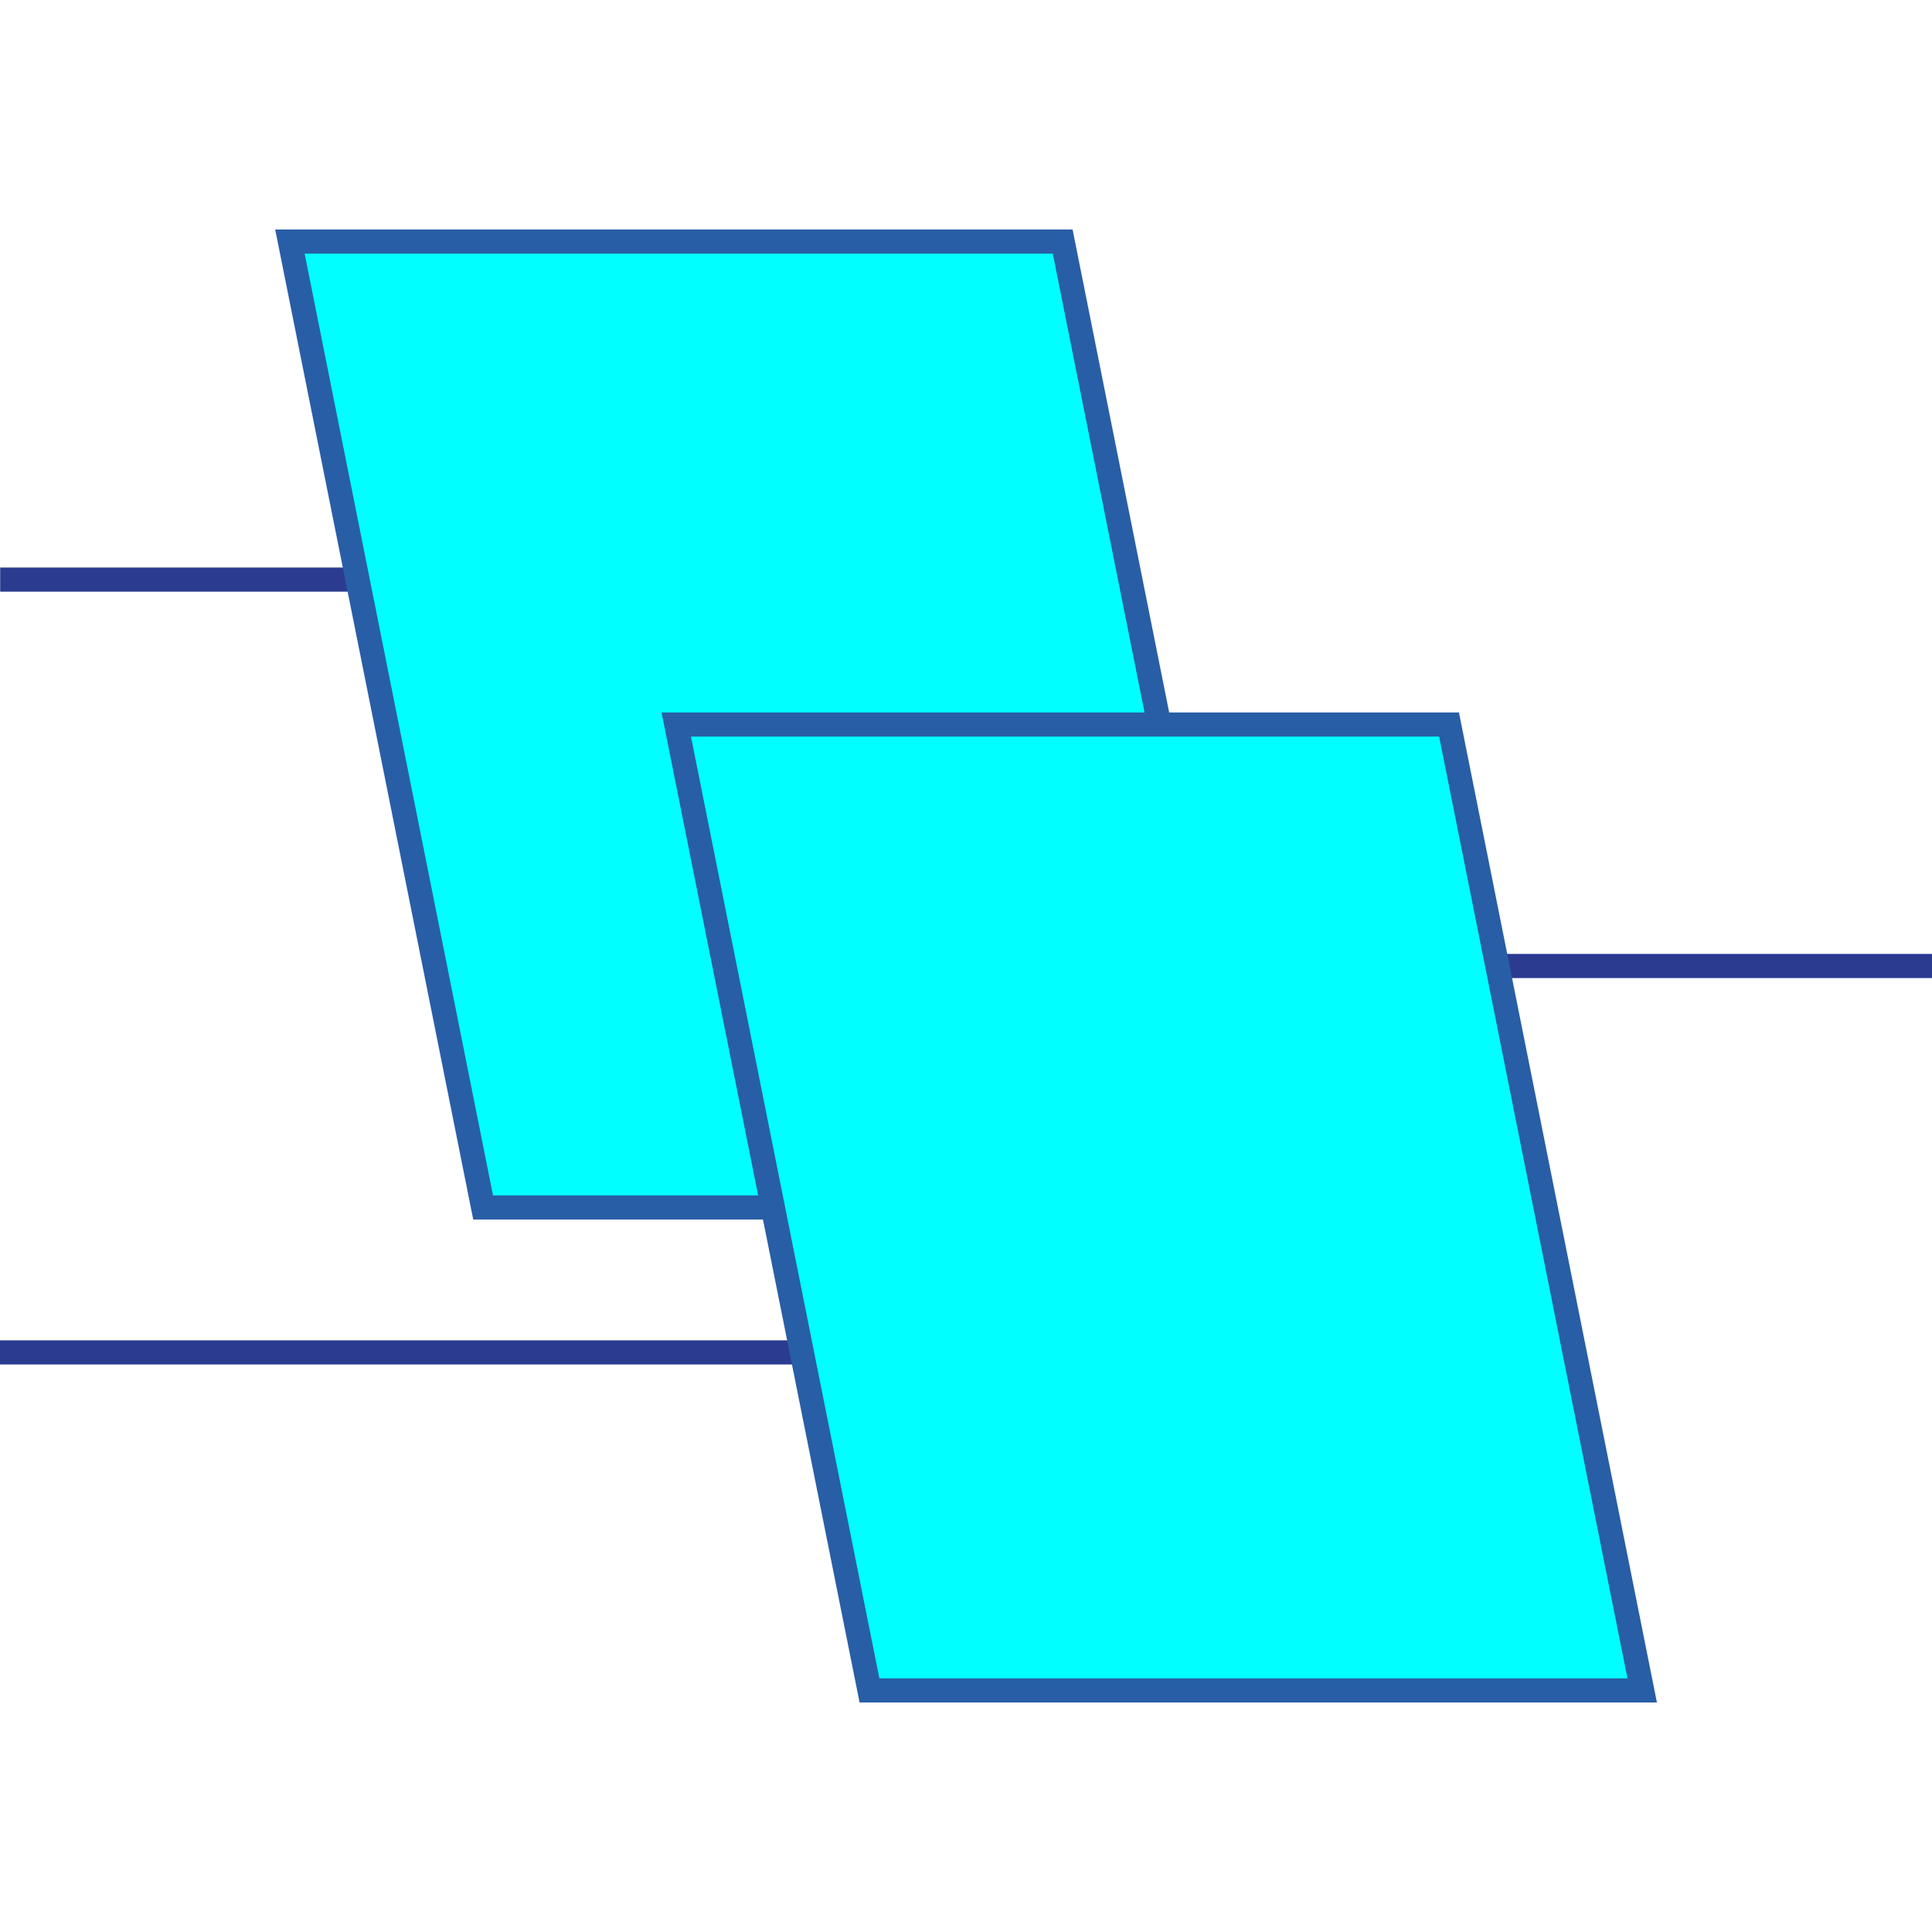 <?xml version="1.0" encoding="utf-8"?>
<!-- Generator: Adobe Illustrator 16.0.0, SVG Export Plug-In . SVG Version: 6.00 Build 0)  -->
<!DOCTYPE svg PUBLIC "-//W3C//DTD SVG 1.1//EN" "http://www.w3.org/Graphics/SVG/1.1/DTD/svg11.dtd">
<svg version="1.1" id="Layer_1" xmlns="http://www.w3.org/2000/svg" xmlns:xlink="http://www.w3.org/1999/xlink" x="0px" y="0px"
	 width="80px" height="80px" viewBox="0 0 80 80" enable-background="new 0 0 80 80" xml:space="preserve">
<g>
	<g>
		<g>
			<line fill="none" stroke="#2B3C90" stroke-miterlimit="10" x1="17.058" y1="24" x2="0.007" y2="24"/>
			<line fill="none" stroke="#2B3C90" stroke-miterlimit="10" x1="35.464" y1="56" x2="-0.002" y2="56"/>
		</g>
		<line fill="none" stroke="#2B3C90" stroke-miterlimit="10" x1="80.002" y1="40" x2="62.002" y2="40"/>
	</g>
	<g>
		<polygon fill="#00FFFF" stroke="#285EA6" stroke-miterlimit="10" points="12.005,10.003 44.004,10.003 52.002,49.999 
			20.005,49.999 		"/>
		<polygon fill="#00FFFF" stroke="#285EA6" stroke-miterlimit="10" points="28.003,30.001 60.002,30.001 68,69.997 36.003,69.997 		
			"/>
	</g>
</g>
</svg>
